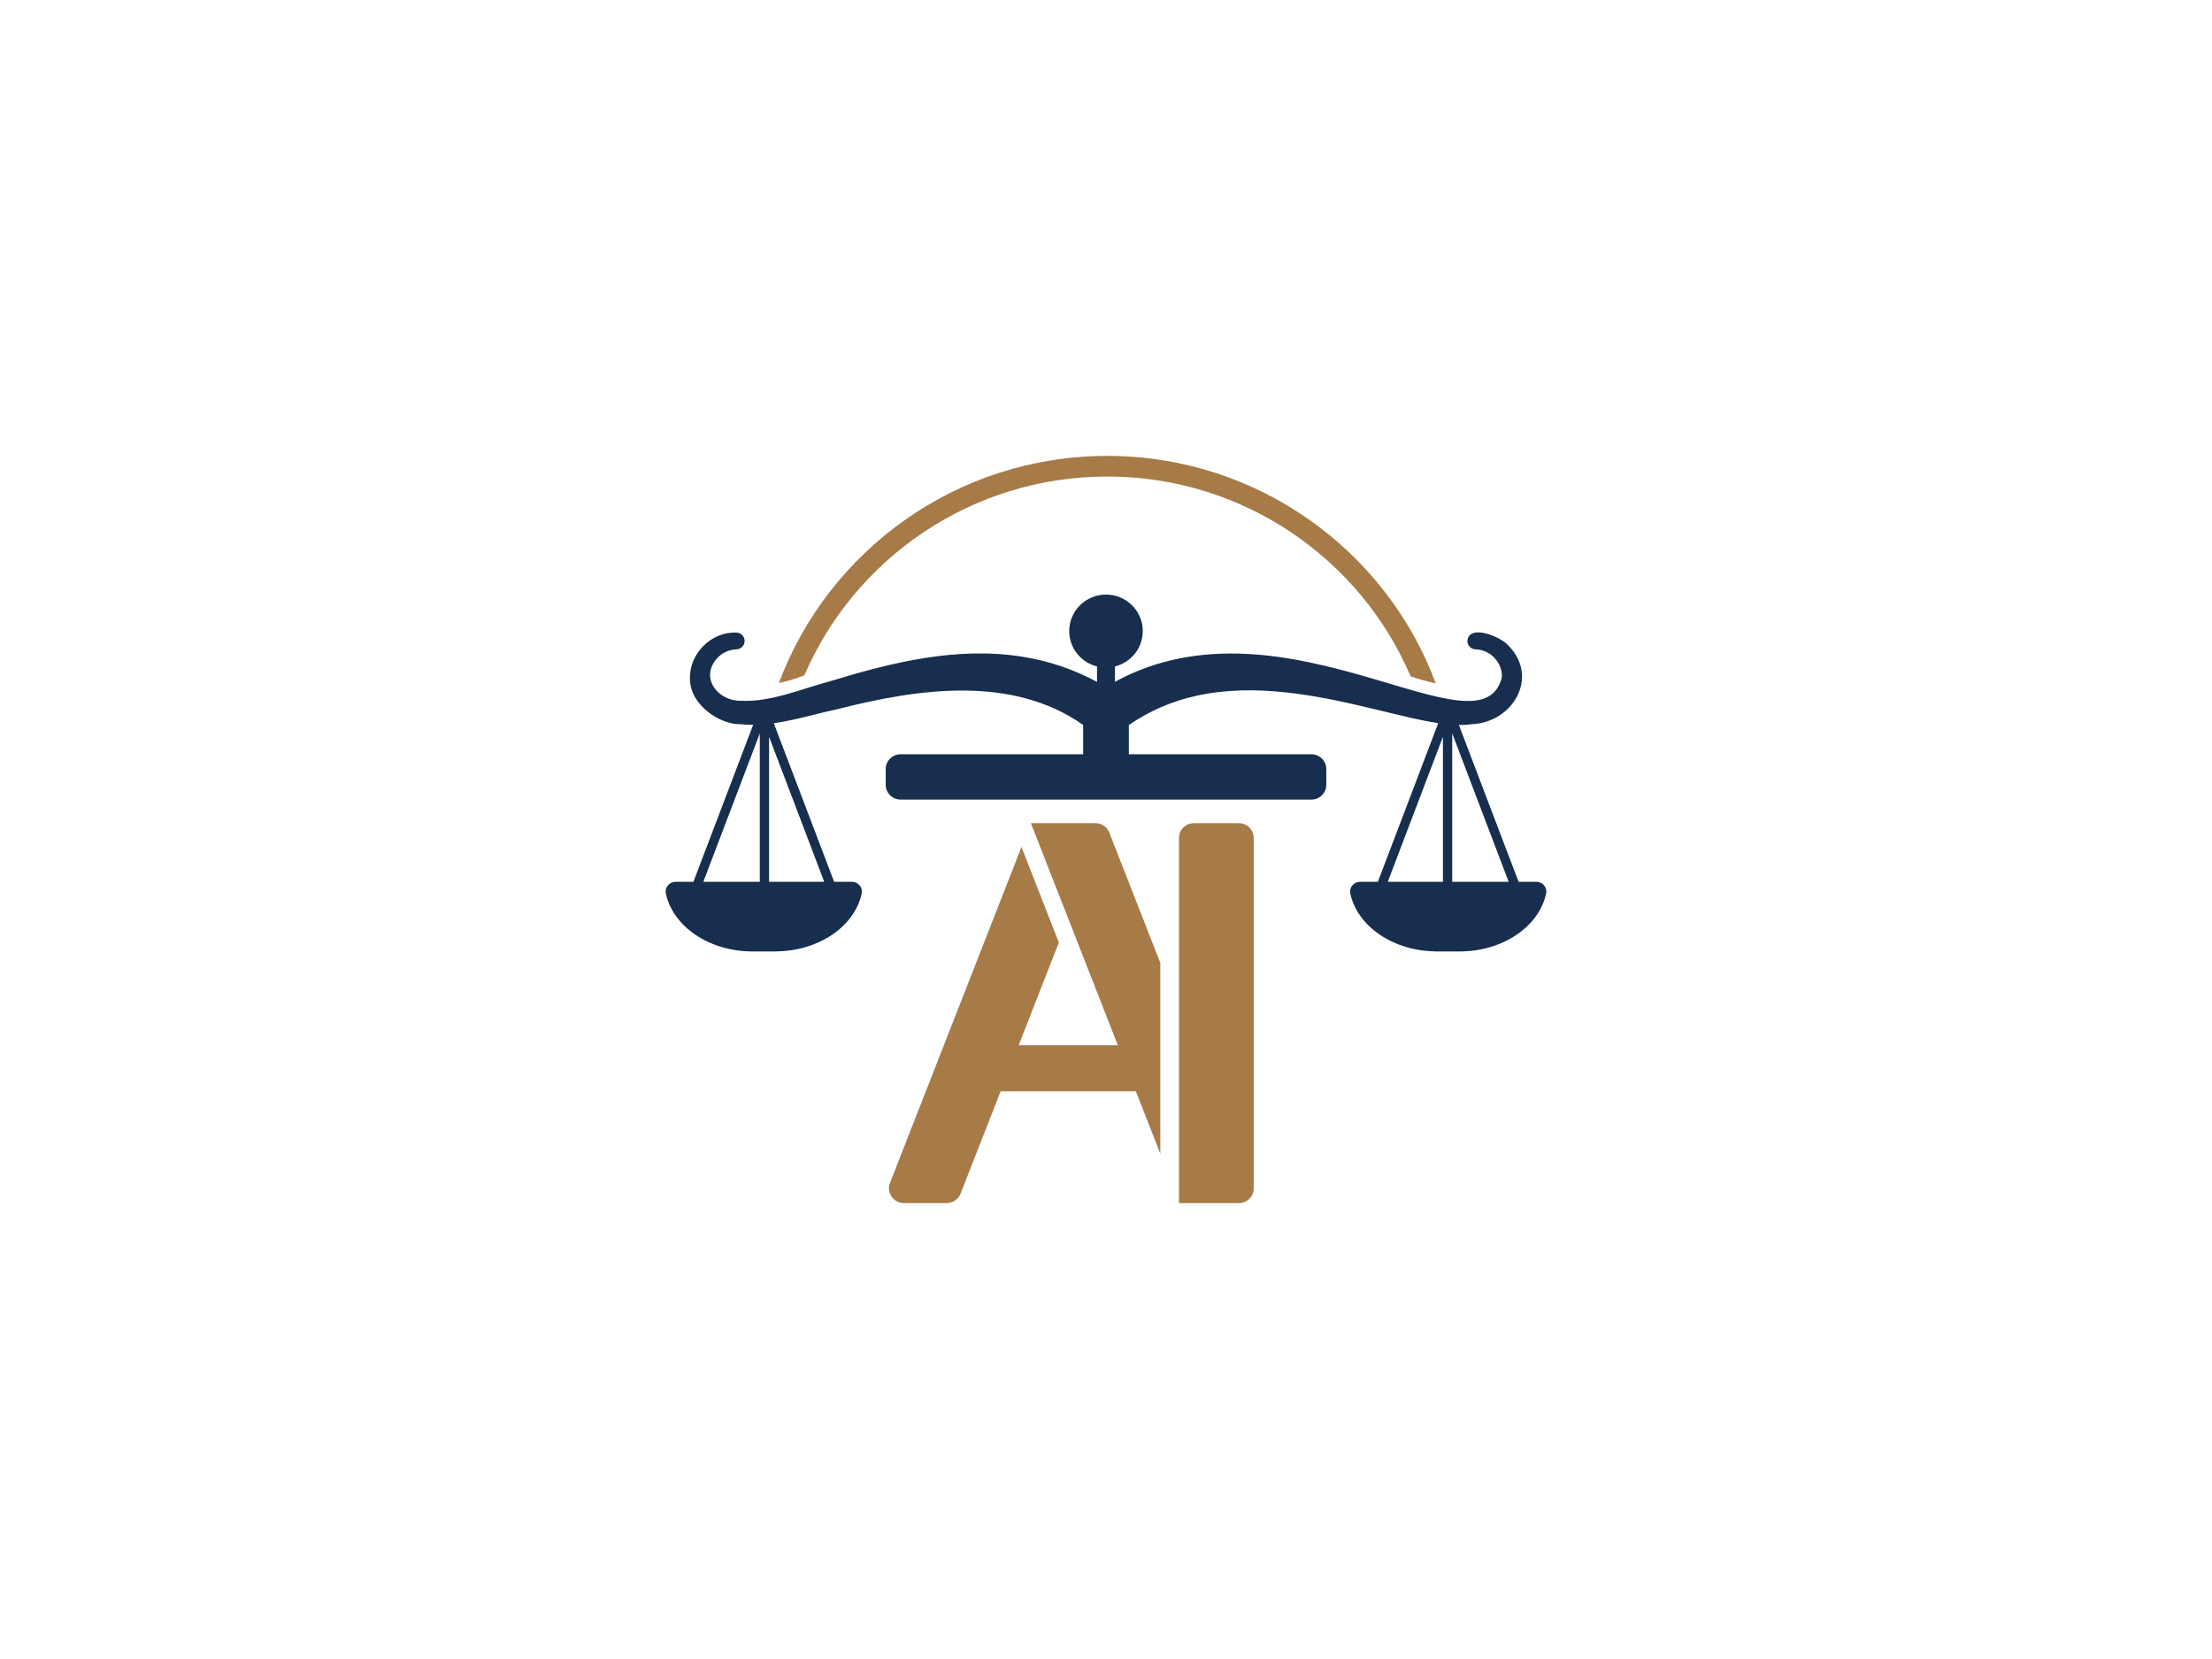 <?xml version="1.0" encoding="utf-8"?>
<!-- Generator: Adobe Illustrator 15.1.0, SVG Export Plug-In . SVG Version: 6.00 Build 0)  -->
<!DOCTYPE svg PUBLIC "-//W3C//DTD SVG 1.1//EN" "http://www.w3.org/Graphics/SVG/1.1/DTD/svg11.dtd">
<svg version="1.1" id="Layer_1" xmlns="http://www.w3.org/2000/svg" xmlns:xlink="http://www.w3.org/1999/xlink" x="0px" y="0px"
	 width="1200px" height="900px" viewBox="0 0 1200 900" enable-background="new 0 0 1200 900" xml:space="preserve">
<g>
	<g>
		<path fill="#A67B48" d="M574.423,511.332l-53.312,136.195c-1.214,3.104-4.227,5.15-7.578,5.15h-23.126
			c-5.718,0-9.656-5.703-7.584-10.99l71.33-182.213L574.423,511.332z"/>
		<path fill="#A67B48" d="M672.078,446.572h-24.431c-4.447,0-8.059,3.583-8.059,7.997v198.109h32.512c4.439,0,8.04-3.579,8.04-7.978
			V454.568C680.141,450.155,676.532,446.572,672.078,446.572"/>
		<path fill="#A67B48" d="M601.796,451.679l27.665,70.67v103.523l-70.209-179.305h35.016
			C597.601,446.567,600.588,448.597,601.796,451.679"/>
	</g>
	<path fill="#172E4E" d="M417.215,399.713l29.928,78.658h-25.774h-4.153V399.713z M782.789,399.713v78.658h-4.153h-25.77
		L782.789,399.713z M412.184,397.881v80.49h-1.271h-29.356L412.184,397.881z M787.822,397.875l30.625,80.496h-29.356h-1.269V397.875
		z M580.047,342.362c0,9.268,6.421,17.025,15.085,19.189v8.376c-12.572-6.78-26.303-11.438-40.204-13.613
		c-35.966-5.785-71.463,3.14-105.04,13.378c-15.734,4.248-31.748,11.254-47.983,10.483c-12.533,0.176-22.288-12.395-12.965-22.988
		c2.616-2.939,6.478-4.781,10.554-4.908c2.398-0.085,4.376-2.006,4.453-4.418c0.077-2.513-1.917-4.613-4.453-4.687
		c-13.593-0.592-25.654,11.442-25.193,25.059c-0.028,14.595,16.832,24.788,26.718,24.596c2.54,0.278,5.063,0.381,7.568,0.366
		l-32.374,85.093c-0.01,0.023-0.003,0.053-0.013,0.082h-9.666c-2.969,0-5.372,2.365-5.424,5.166v0.176
		c0.008,0.319,0.044,0.641,0.111,0.963c3.787,17.872,23.379,31.479,46.984,31.479h2.708h9.586h0.869v-0.036
		c23.21-0.332,42.375-13.808,46.109-31.448c0.693-3.261-1.952-6.299-5.307-6.299h-9.672c-0.007-0.029-0.003-0.059-0.013-0.082
		l-32.703-85.947c11.592-1.61,22.9-5.144,34.264-7.561c43.961-11.227,94.958-18.703,133.568,8.496v15.902h-99.034
		c-4.466,0-8.085,3.59-8.085,8.02v8.541c0,4.429,3.619,8.02,8.085,8.02H711.42c4.47,0,8.088-3.59,8.088-8.02v-8.541
		c0-4.43-3.618-8.02-8.088-8.02h-99.03v-15.85c10.969-7.59,23.398-12.99,36.719-15.895c31.777-6.987,65.136-0.342,96.851,7.347
		c10.157,2.342,22.859,5.809,34.282,7.509l-32.722,85.999c-0.009,0.023-0.006,0.053-0.016,0.082h-9.669
		c-3.361,0-5.999,3.038-5.31,6.299c3.734,17.641,22.899,31.116,46.11,31.448v0.036h0.873h9.582h2.71
		c23.603,0,43.2-13.606,46.978-31.479c0.696-3.263-1.945-6.305-5.307-6.305h-9.666c-0.01-0.029-0.007-0.059-0.015-0.082
		l-32.347-85.007c2.375,0.029,4.622-0.076,6.659-0.39c22.506-0.719,37.2-25.465,20.215-42.654
		c-3.686-4.545-21.165-12.101-22.262-2.651c-0.075,2.517,1.916,4.615,4.447,4.693c8.108,0.076,14.943,7.626,14.215,15.46
		c-5.863,21.862-34.328,10.763-72.642-0.332c-39.856-11.534-90.369-23.077-137.21,2.457v-8.314
		c8.667-2.164,15.09-9.921,15.09-19.189c0-10.932-8.931-19.799-19.958-19.799C588.982,322.563,580.047,331.43,580.047,342.362"/>
	<path fill="#A67B48" d="M436.356,366.381c27.245-63.353,90.646-107.869,164.332-107.869c73.907,0,137.467,44.78,164.579,108.432
		c4.158,1.376,8.935,2.785,13.634,3.785c-26.732-71.956-96.528-123.407-178.212-123.407c-81.588,0-151.318,51.337-178.117,123.165
		C426.596,369.687,431.251,368.401,436.356,366.381z"/>
	<rect x="525" y="567" fill="#A67B48" width="95" height="25"/>
</g>
</svg>

